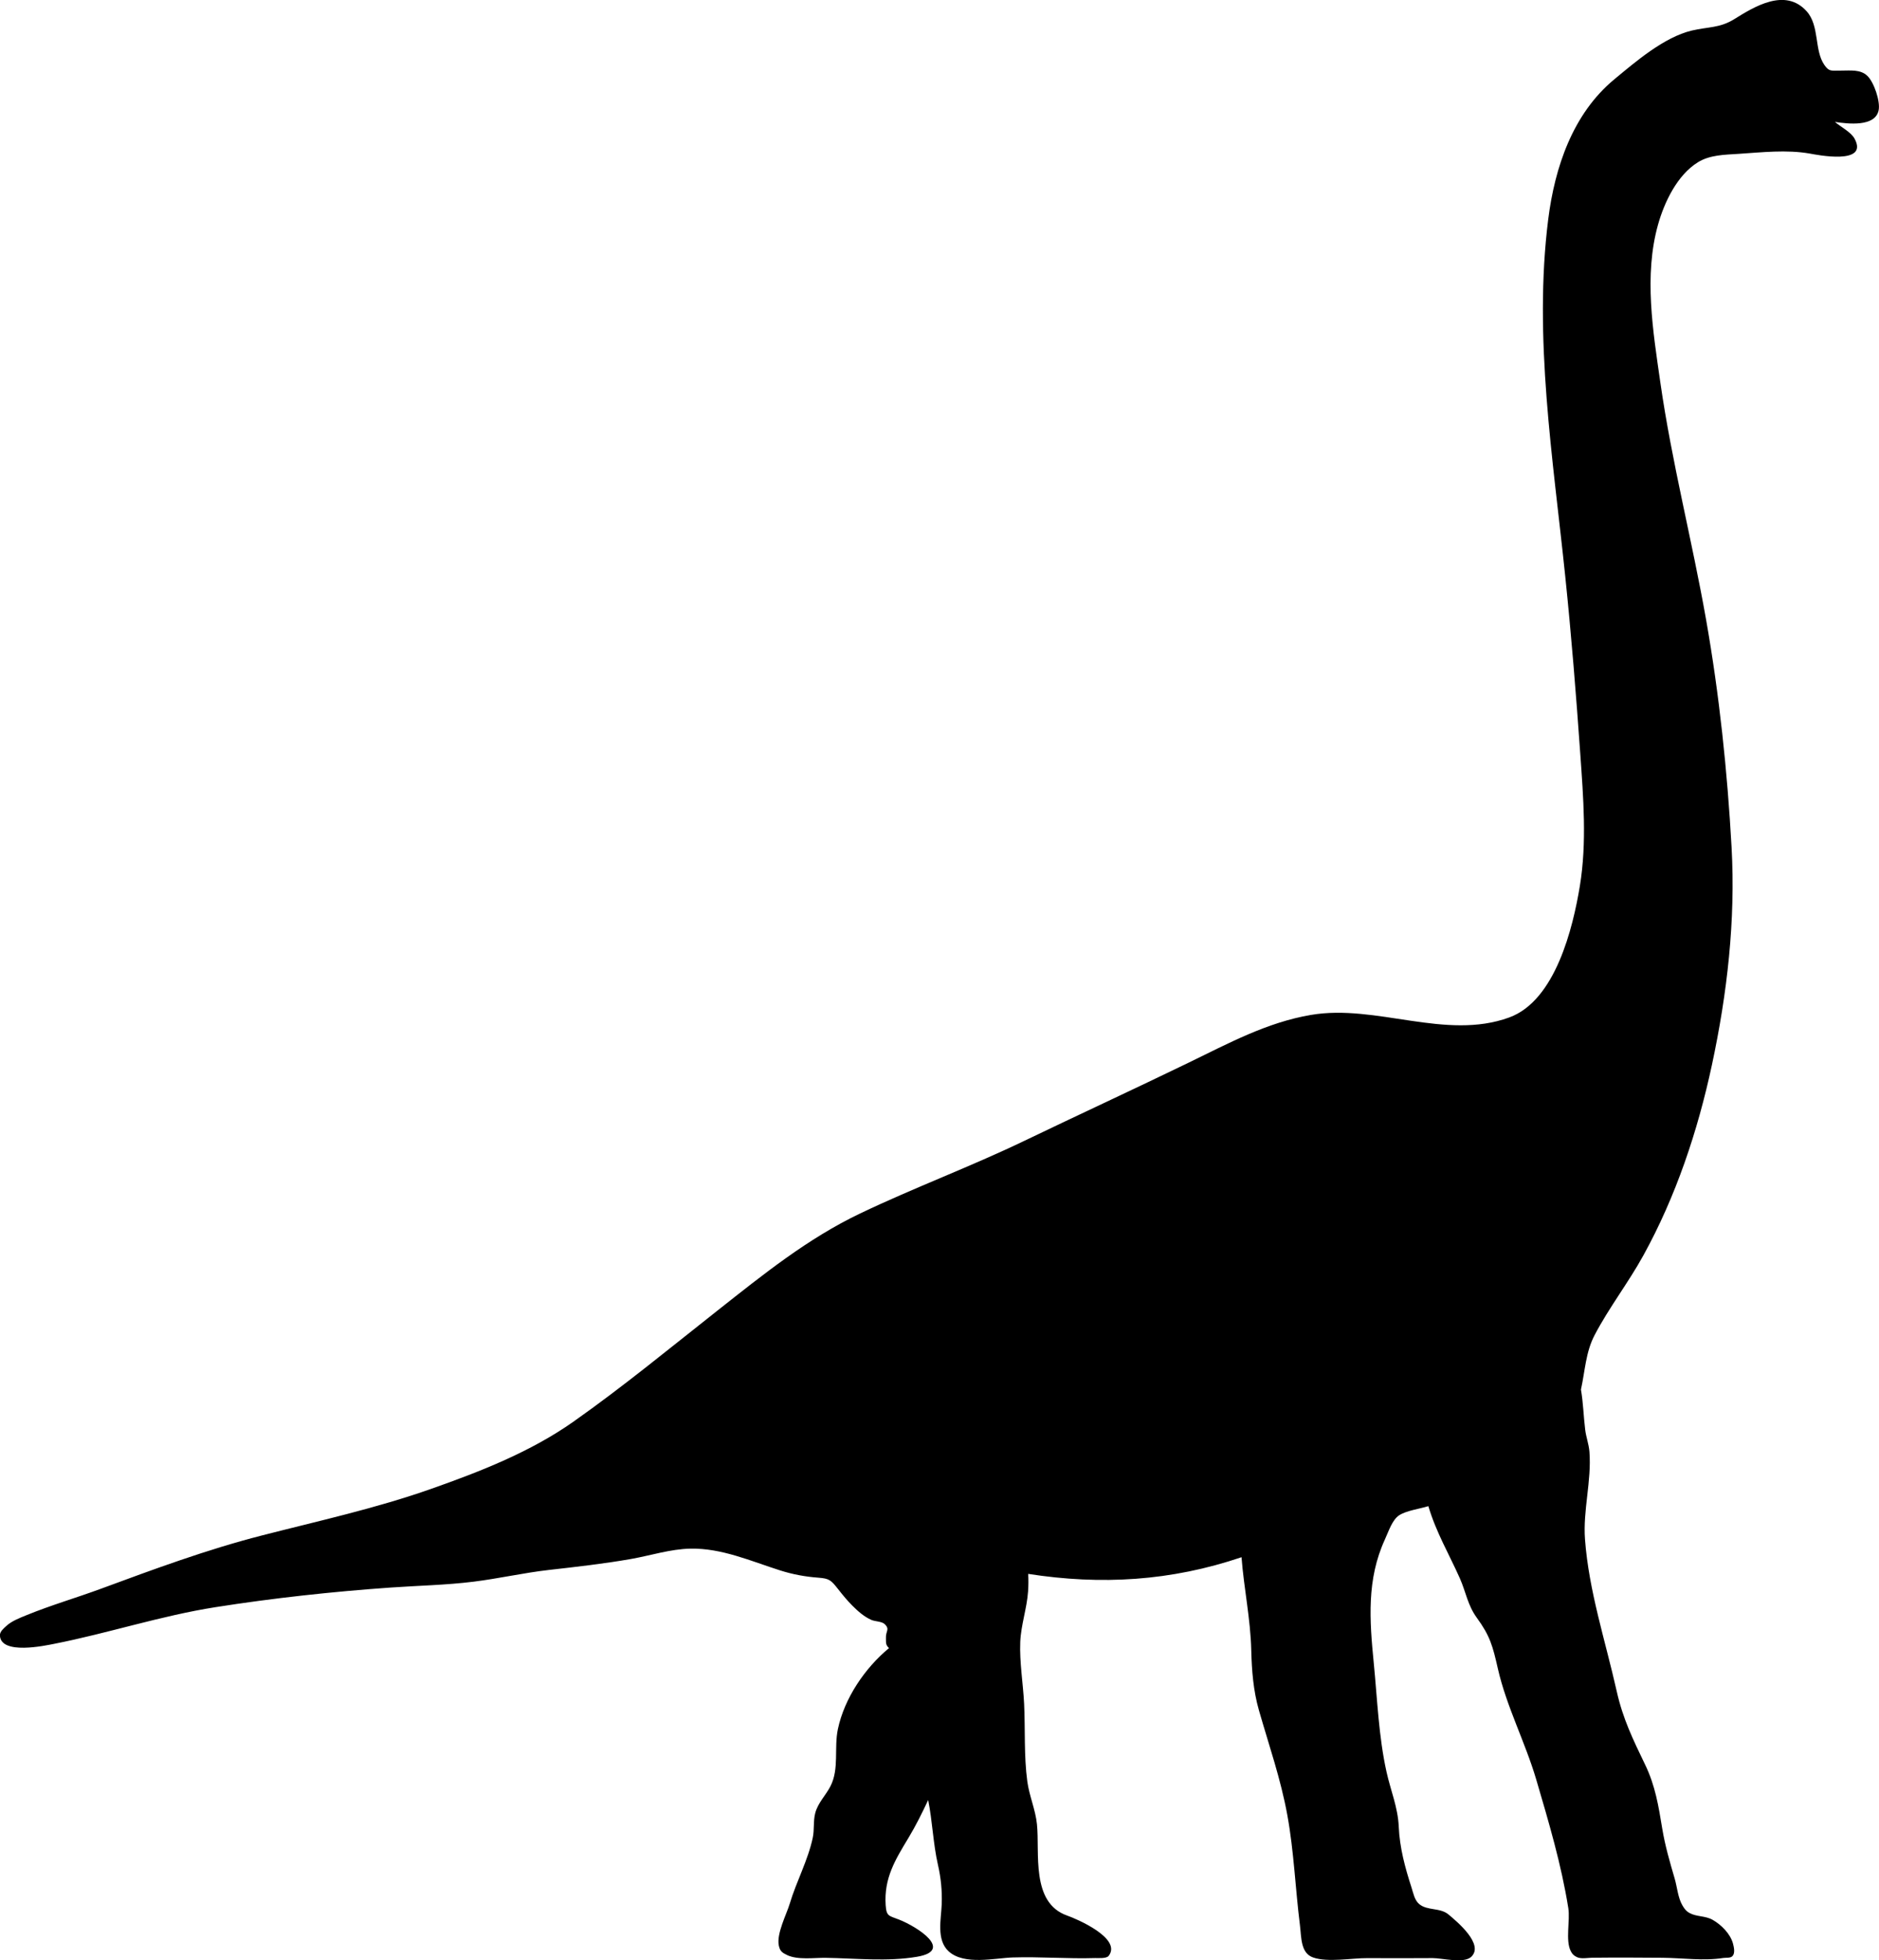 <?xml version="1.0" encoding="utf-8"?>
<!-- Generator: Adobe Illustrator 24.0.2, SVG Export Plug-In . SVG Version: 6.00 Build 0)  -->
<svg version="1.1" id="Layer_1" xmlns="http://www.w3.org/2000/svg" xmlns:xlink="http://www.w3.org/1999/xlink" x="0px" y="0px"
	 width="569.47" height="593.94" viewBox="0 0 569.47 593.94" style="enable-background:new 0 0 569.47 593.94;" xml:space="preserve">
<g id="AG-DETAILS">
</g>
<g id="AG-OUTLINE">
	<g id="POLYLINE_3_">
		<path d="M479.14,421.01c1.25-5.65,1.42-11.32,4.15-16.52c4.35-8.3,10.2-15.84,14.74-24.07c9.9-17.94,16.51-37.75,20.8-57.76
			c4.64-21.63,7.19-43.86,5.96-65.95c-1.28-23.07-3.71-46.18-7.72-68.94c-4.24-24.03-10.39-47.66-13.86-71.83
			c-2.23-15.57-5.05-32.44-0.7-47.91c1.92-6.83,5.84-15.02,12.08-18.87c3.64-2.25,8.11-2.27,12.24-2.54
			c7.16-0.46,14.6-1.34,21.73-0.08c1.8,0.32,17.94,3.62,13.5-4.54c-1.09-2.01-4.3-3.62-5.95-5.06c3.83,0.57,12.26,1.63,13.26-3.58
			c0.52-2.7-1.41-8.44-3.42-10.37c-2.15-2.06-5.23-1.58-8.02-1.6c-3.01-0.02-3.55,0.39-5.02-1.72c-3.11-4.48-1.4-11.86-5.38-16.27
			c-6.49-7.19-15.85-1.38-21.94,2.41c-4.41,2.74-8,2.29-12.87,3.45c-8.41,2.01-17.03,9.44-23.51,14.81
			c-12.58,10.43-18.01,26.66-19.99,42.39c-4.51,35.81,1.49,72.63,5.17,108.24c1.85,17.85,3.28,35.71,4.54,53.61
			c0.93,13.25,2.05,26.94-0.12,40.13c-2.08,12.63-7.38,34.71-21.4,39.83c-19.28,7.04-40.29-4.13-60.08-0.77
			c-13.39,2.27-24.99,8.61-37.07,14.46c-16.54,8.02-33.24,15.73-49.81,23.69c-16.37,7.87-33.43,14.2-49.81,22.03
			c-15.89,7.6-29.33,18.46-43.07,29.3c-14.45,11.39-28.73,23.16-43.78,33.76c-12.99,9.15-28.1,15.06-43.01,20.32
			c-16.83,5.94-34.2,9.74-51.46,14.17c-16.65,4.27-32.6,10.18-48.7,16.12c-7.45,2.75-15.14,4.98-22.49,7.98
			c-2.1,0.86-4.6,1.79-6.28,3.37c-0.75,0.71-1.91,1.62-1.87,2.8c0.21,6.03,13.8,3.07,16.35,2.57c16.45-3.23,32.4-8.52,49-11.13
			c17.52-2.76,35.34-4.69,53.03-5.94c8.39-0.59,16.83-0.74,25.18-1.78c7.64-0.95,15.15-2.68,22.8-3.55
			c8.35-0.95,16.7-1.88,24.98-3.34c5.92-1.05,11.87-3,17.92-3.12c9.48-0.19,18.36,3.79,27.21,6.6c3.78,1.2,7.61,1.91,11.56,2.2
			c3.39,0.25,3.87,0.77,6.05,3.54c1.34,1.7,2.71,3.38,4.24,4.91c1.69,1.69,3.54,3.35,5.75,4.33c1.16,0.52,3.21,0.44,4.09,1.3
			c1.64,1.6,0.26,2.1,0.36,4.21c0.06,1.29-0.2,2.02,0.94,3.04c-7.3,6.03-13.52,15.18-15.5,24.55c-1.21,5.73,0.45,11.99-2.24,17.28
			c-1.44,2.82-3.82,5.05-4.63,8.18c-0.63,2.42-0.23,4.97-0.74,7.42c-1.42,6.8-5,13.35-6.99,20.04c-0.93,3.12-4.06,9.08-3.3,12.67
			c0.35,1.67,0.98,2.14,2.5,2.87c3.23,1.55,8.33,0.79,11.68,0.84c9.02,0.14,18.78,1.21,27.74-0.33c11.13-1.91,0.18-9-5.4-11.22
			c-3.16-1.26-3.9-0.92-4.14-4.42c-0.55-8.2,2.95-13.81,6.88-20.32c2.23-3.7,4.18-7.61,6-11.52c1.31,6.5,1.49,13.14,2.96,19.61
			c0.91,3.99,1.29,7.8,1.15,11.9c-0.15,4.44-1.73,10.86,2.12,14.35c4.71,4.28,14.06,2.01,19.39,1.84c8.34-0.26,16.7,0.44,25.01,0.18
			c0.81-0.03,3.39,0.23,4.08-0.67c4.1-5.32-9.8-11.24-12.55-12.19c-11.13-3.87-8.3-19.04-9.19-27.7c-0.45-4.41-2.32-8.53-2.92-12.93
			c-1.05-7.76-0.6-15.72-0.97-23.53c-0.3-6.13-1.42-12.62-1.17-18.76c0.22-5.15,2.01-10.16,2.37-15.32c0.12-1.76,0.14-3.53,0.03-5.3
			c22.2,3.46,43.31,2.17,64.66-5.05c0.73,9.53,2.72,18.65,2.95,28.21c0.15,6.11,0.63,12.25,2.32,18.15
			c3.06,10.68,6.62,20.82,8.62,31.82c2.01,11.03,2.41,22.17,3.81,33.28c0.46,3.64,0.16,8.47,3.99,9.81
			c4.46,1.56,11.82,0.16,16.45,0.2c6.61,0.06,13.21,0.01,19.82-0.01c2.78-0.01,9.4,1.72,11.64-0.37c4.08-3.81-4.42-10.78-6.85-12.83
			c-2.59-2.17-6.42-1.09-8.9-3.17c-1.42-1.19-1.79-3.32-2.32-4.97c-1.97-6.08-3.6-12.07-3.88-18.46c-0.26-5.9-2.44-10.9-3.71-16.63
			c-2.38-10.7-2.79-22.04-3.86-32.92c-1.29-13.04-2.19-25.4,3.38-37.51c1.13-2.46,2.2-5.91,4.31-7.3c2.2-1.45,6.35-1.97,8.85-2.78
			c2.39,8.04,6.25,14.46,9.55,21.88c1.86,4.2,2.34,8.1,5.14,11.95c4.03,5.52,4.83,8.6,6.38,15.42c2.6,11.45,8.3,22.29,11.63,33.6
			c3.75,12.74,7.64,25.84,9.72,38.97c0.59,3.75-0.94,9.74,0.75,13.02c0.49,0.96,0.95,1.37,1.92,1.83c1.24,0.58,3.3,0.17,4.51,0.16
			c7.1-0.08,14.21-0.05,21.32,0.01c5.98,0.05,12.53,1.01,18.47,0.06c0.78-0.13,2.18,0.11,2.8-0.59c0.83-0.93,0.41-2.71,0.14-3.75
			c-0.8-3-3.57-5.74-6.18-7.22c-2.18-1.24-4.81-0.9-6.91-2.02c-1.1-0.59-1.6-1.27-2.23-2.33c-1.37-2.3-1.61-5.61-2.36-8.16
			c-1.47-5-2.91-9.95-3.76-15.09c-1.14-6.94-2.11-12.99-5.16-19.34c-3.72-7.73-6.76-13.91-8.64-22.29
			c-3.46-15.41-8.45-30.36-9.62-46.08c-0.65-8.7,2.02-17.63,1.35-26.48c-0.18-2.36-1.03-4.46-1.3-6.79
			C479.92,429.07,479.84,425.06,479.14,421.01z"/>
	</g>
</g>
<g id="N-TEXT">
</g>
</svg>
